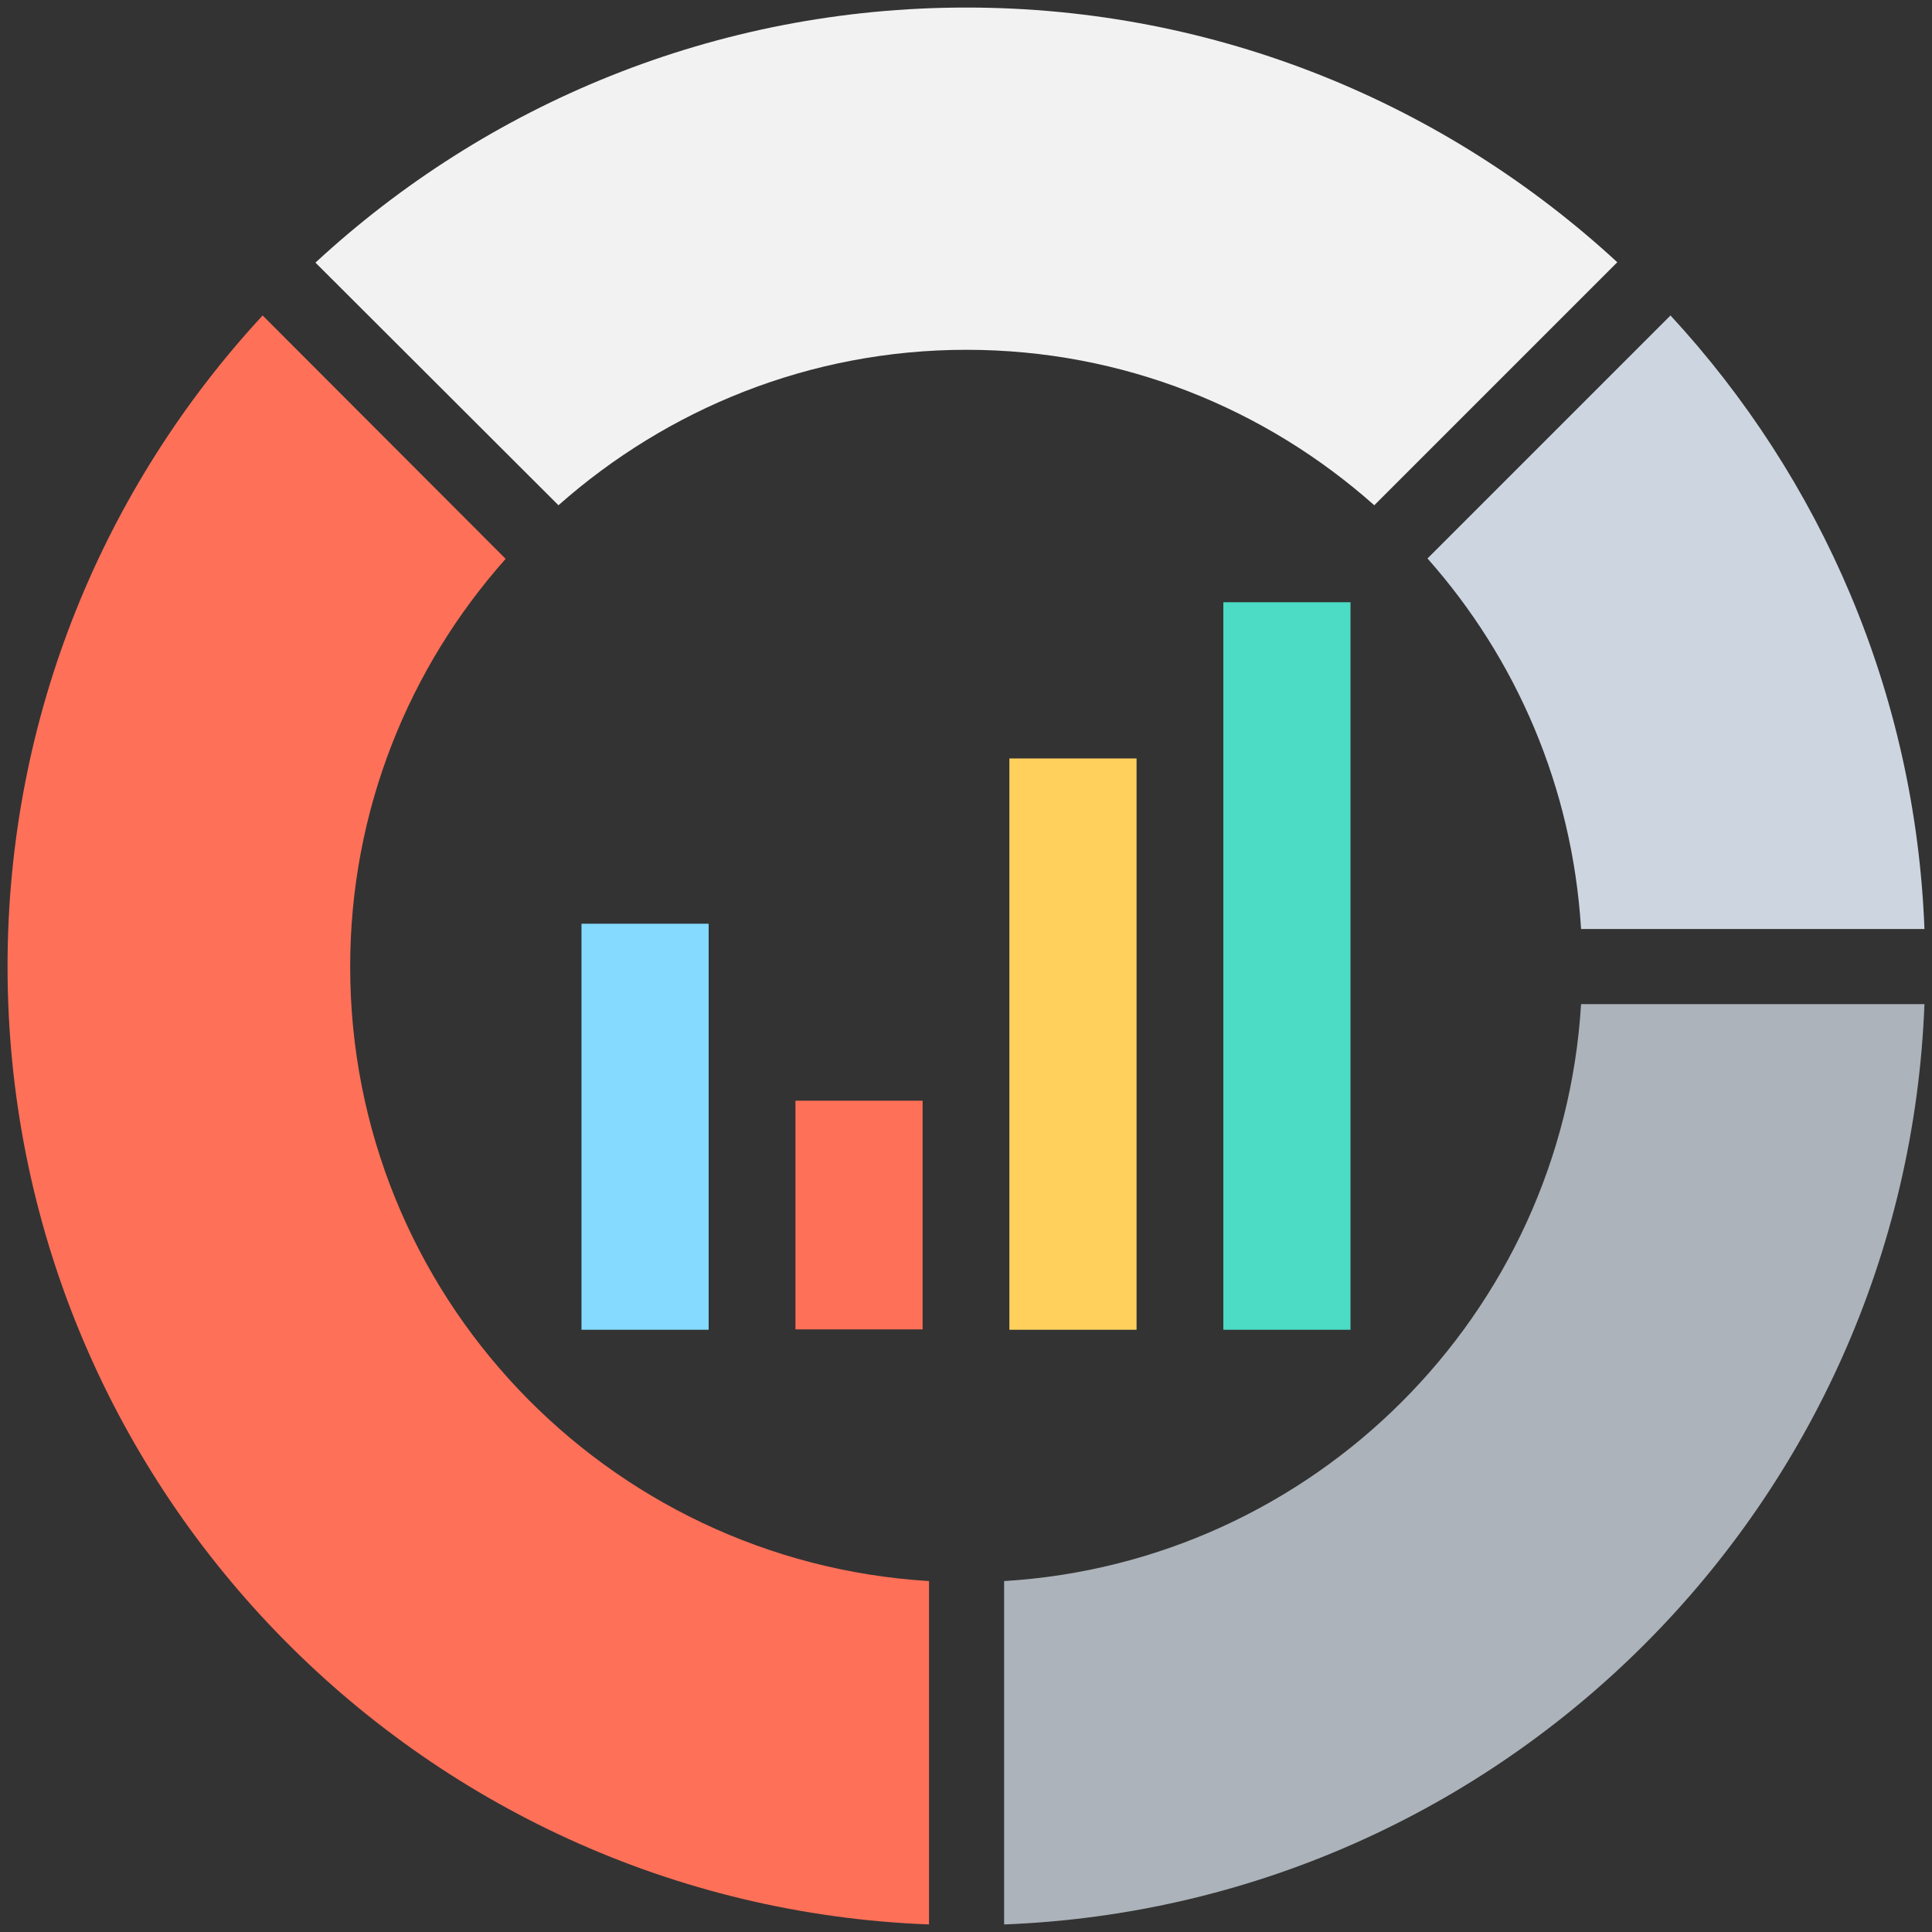 <?xml version="1.0" encoding="utf-8"?>
<!-- Generator: Adobe Illustrator 18.0.0, SVG Export Plug-In . SVG Version: 6.00 Build 0)  -->
<!DOCTYPE svg PUBLIC "-//W3C//DTD SVG 1.1//EN" "http://www.w3.org/Graphics/SVG/1.1/DTD/svg11.dtd">
<svg version="1.1" id="Layer_1" xmlns="http://www.w3.org/2000/svg" xmlns:xlink="http://www.w3.org/1999/xlink" x="0px" y="0px"
	 viewBox="0 0 512 512" enable-background="new 0 0 512 512" xml:space="preserve">
<rect x="0" y="0" width="512" height="512" fill="#333333" stroke="none"/>
<g>
	<path fill="#CDD6E0" d="M442.7,83.6L378.3,148c23.5,26.5,38.4,60.6,40.7,98.2h91C507.6,183.5,482.5,126.7,442.7,83.6z"/>
	<path fill="#F2F2F2" d="M148,133.9c28.8-25.5,66.6-41.2,108.1-41.2s79.3,15.6,108.1,41.2l64.4-64.4C383.3,27.7,322.7,2,256.1,2
		S128.9,27.7,83.6,69.6L148,133.9z"/>
	<path fill="#ACB3BA" d="M419,266.1C414,348.3,348.3,414,266.1,419v91c132.4-5.1,238.8-111.5,243.9-243.9H419z"/>
	<path fill="#FF7058" d="M246.2,419c-85.6-5.2-153.4-76-153.4-162.8c0-41.5,15.6-79.3,41.2-108.1L69.6,83.6
		C27.7,128.9,2,189.5,2,256.1c0,137,108.5,248.7,244.2,253.9V419z"/>
	<g>
		<rect x="210.8" y="291.7" fill="#FF7058" width="33.7" height="60.6"/>
		<rect x="154.1" y="244.8" fill="#84DBFF" width="33.7" height="107.6"/>
		<rect x="267.5" y="201" fill="#FFD15C" width="33.7" height="151.4"/>
		<rect x="324.2" y="159.6" fill="#4CDBC4" width="33.7" height="192.8"/>
	</g>
</g>
</svg>
